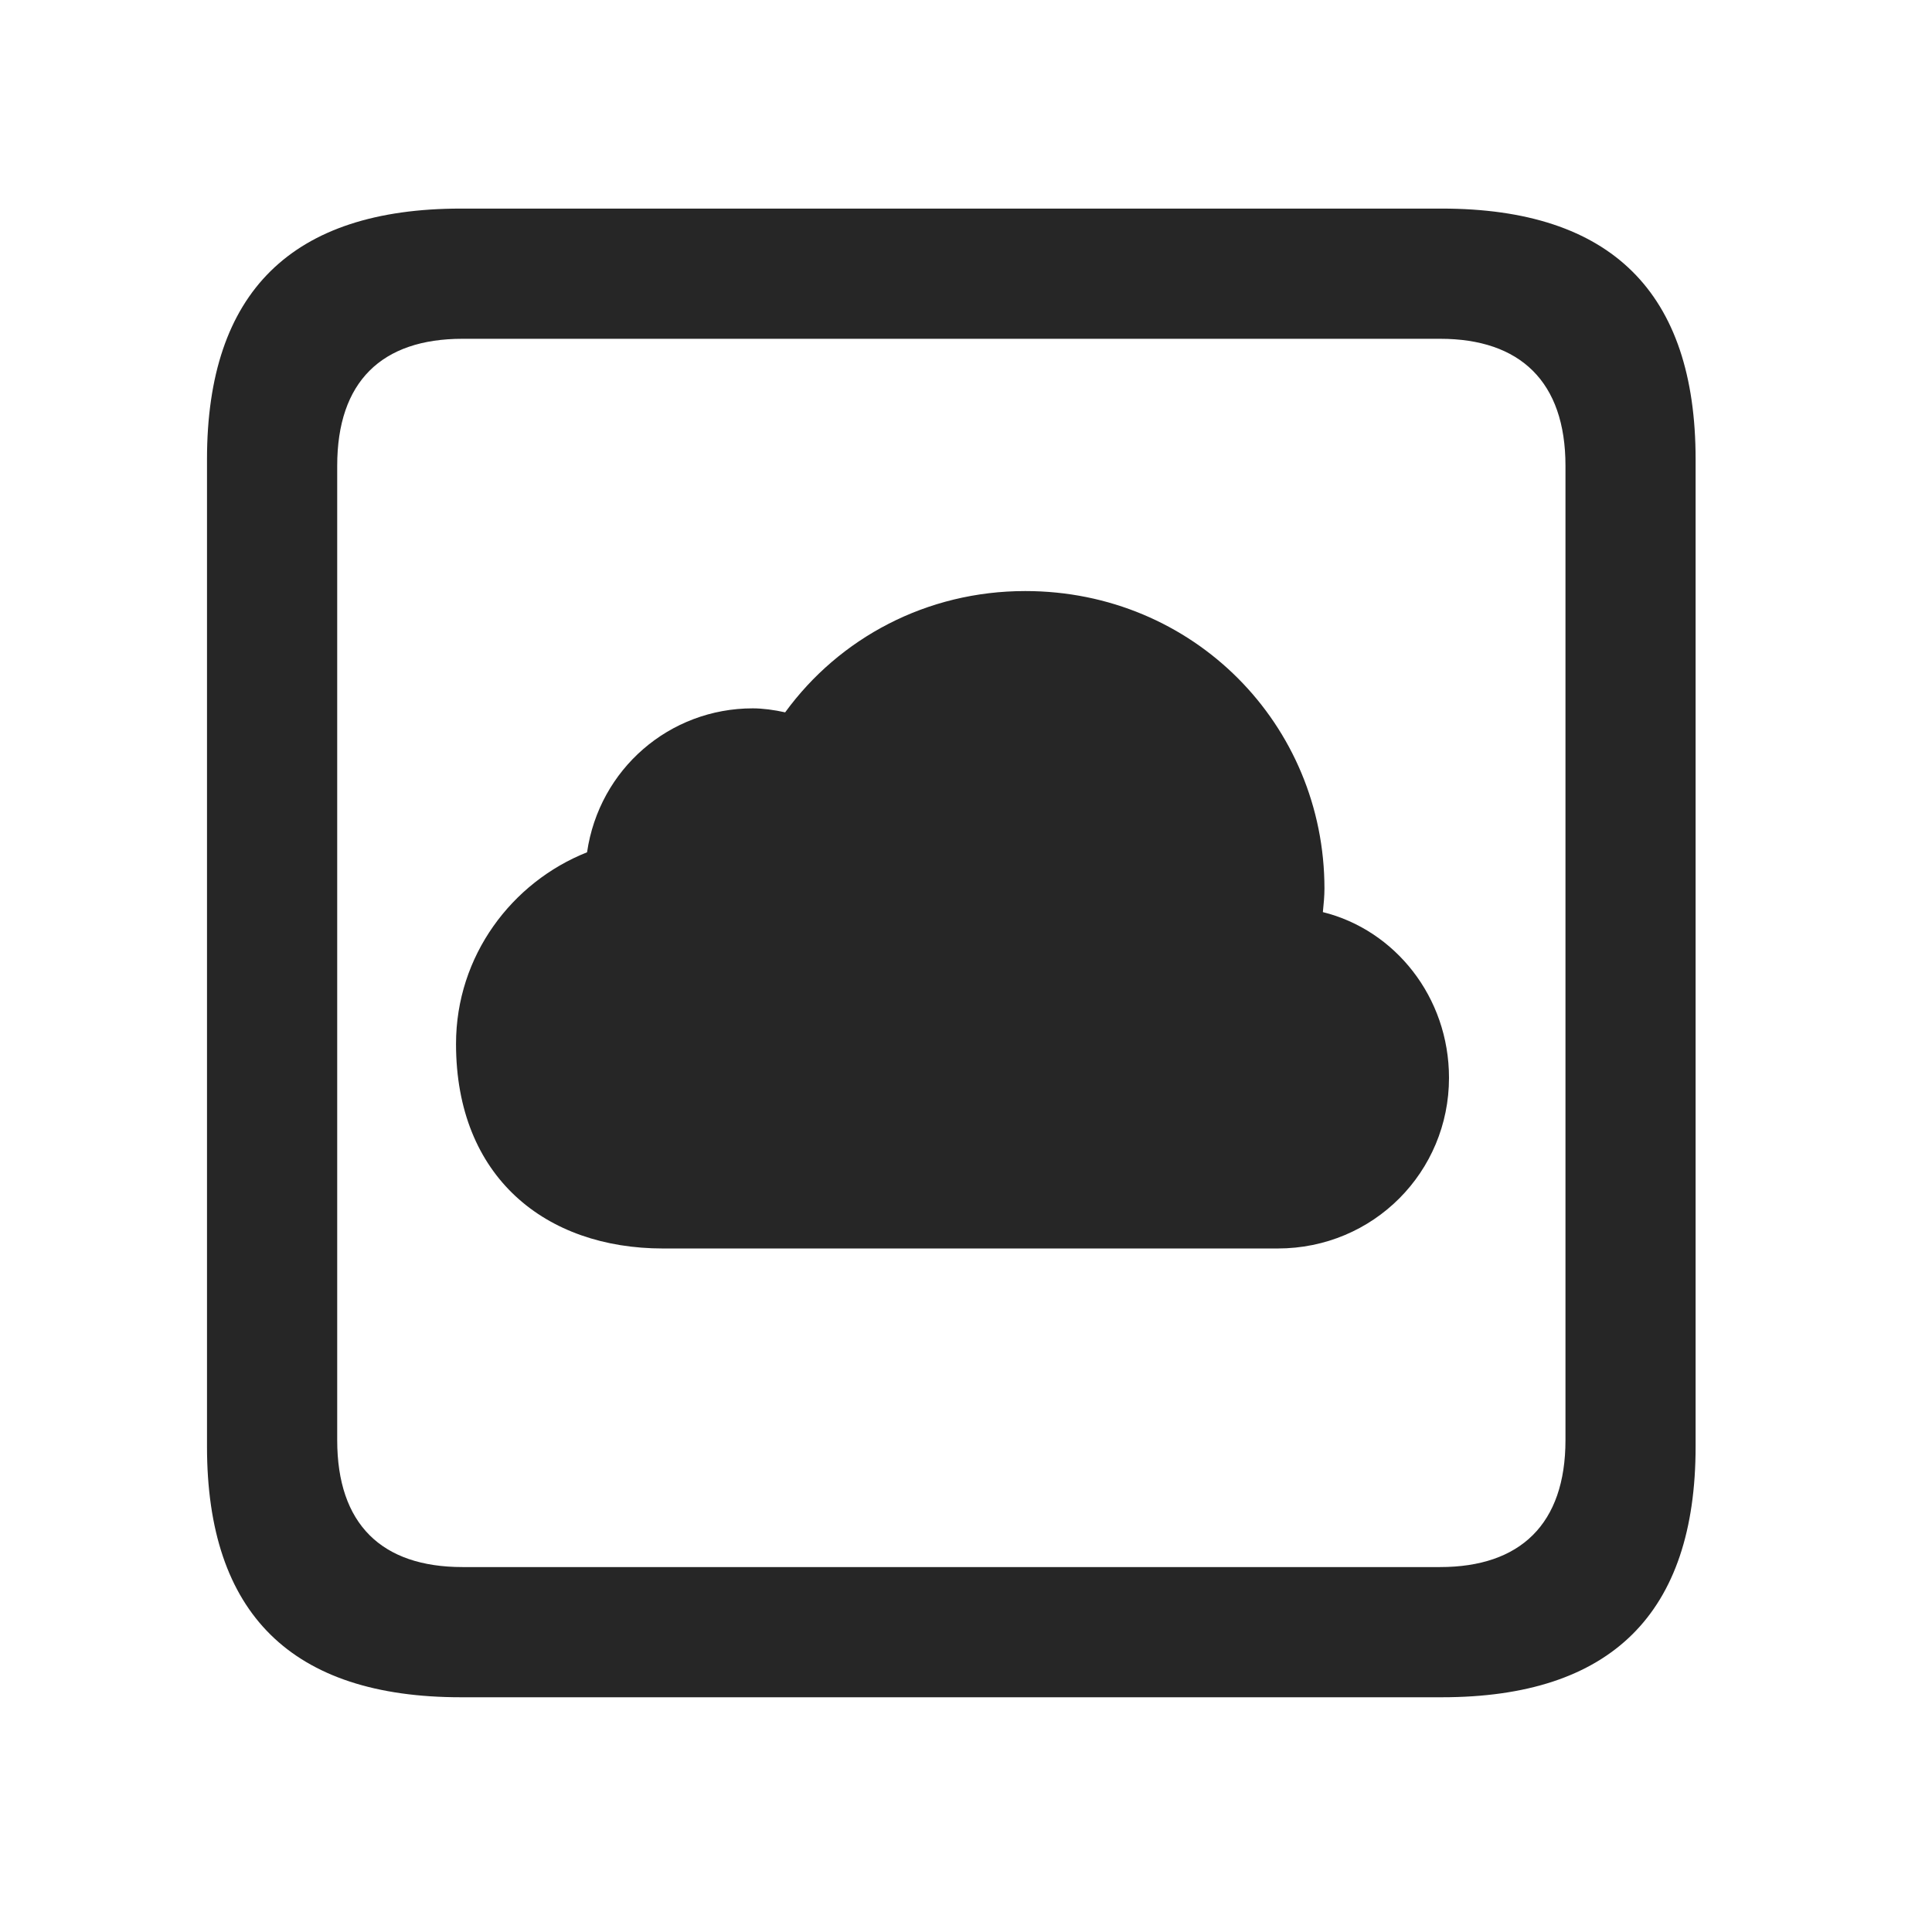 <svg width="28" height="28" viewBox="0 0 28 28" fill="none" xmlns="http://www.w3.org/2000/svg">
<path d="M6.68 24.598H20.895C23.355 24.598 24.574 23.379 24.574 20.965V6.656C24.574 4.242 23.355 3.023 20.895 3.023H6.68C4.23 3.023 3 4.23 3 6.656V20.965C3 23.391 4.23 24.598 6.68 24.598ZM6.703 22.711C5.531 22.711 4.887 22.09 4.887 20.871V6.75C4.887 5.531 5.531 4.91 6.703 4.91H20.871C22.031 4.91 22.688 5.531 22.688 6.75V20.871C22.688 22.09 22.031 22.711 20.871 22.711H6.703Z" fill="black" fill-opacity="0.85"/>
<path d="M9.609 18.094H18.516C19.91 18.094 21 16.98 21 15.621C21 14.449 20.215 13.477 19.172 13.219C19.184 13.102 19.195 12.984 19.195 12.879C19.195 10.5 17.297 8.566 14.859 8.566C13.43 8.566 12.164 9.246 11.379 10.324C11.227 10.289 11.051 10.266 10.91 10.266C9.703 10.266 8.684 11.145 8.508 12.352C7.418 12.785 6.609 13.852 6.609 15.129C6.609 17.062 7.91 18.094 9.609 18.094Z" fill="black" fill-opacity="0.85"/>
</svg>
